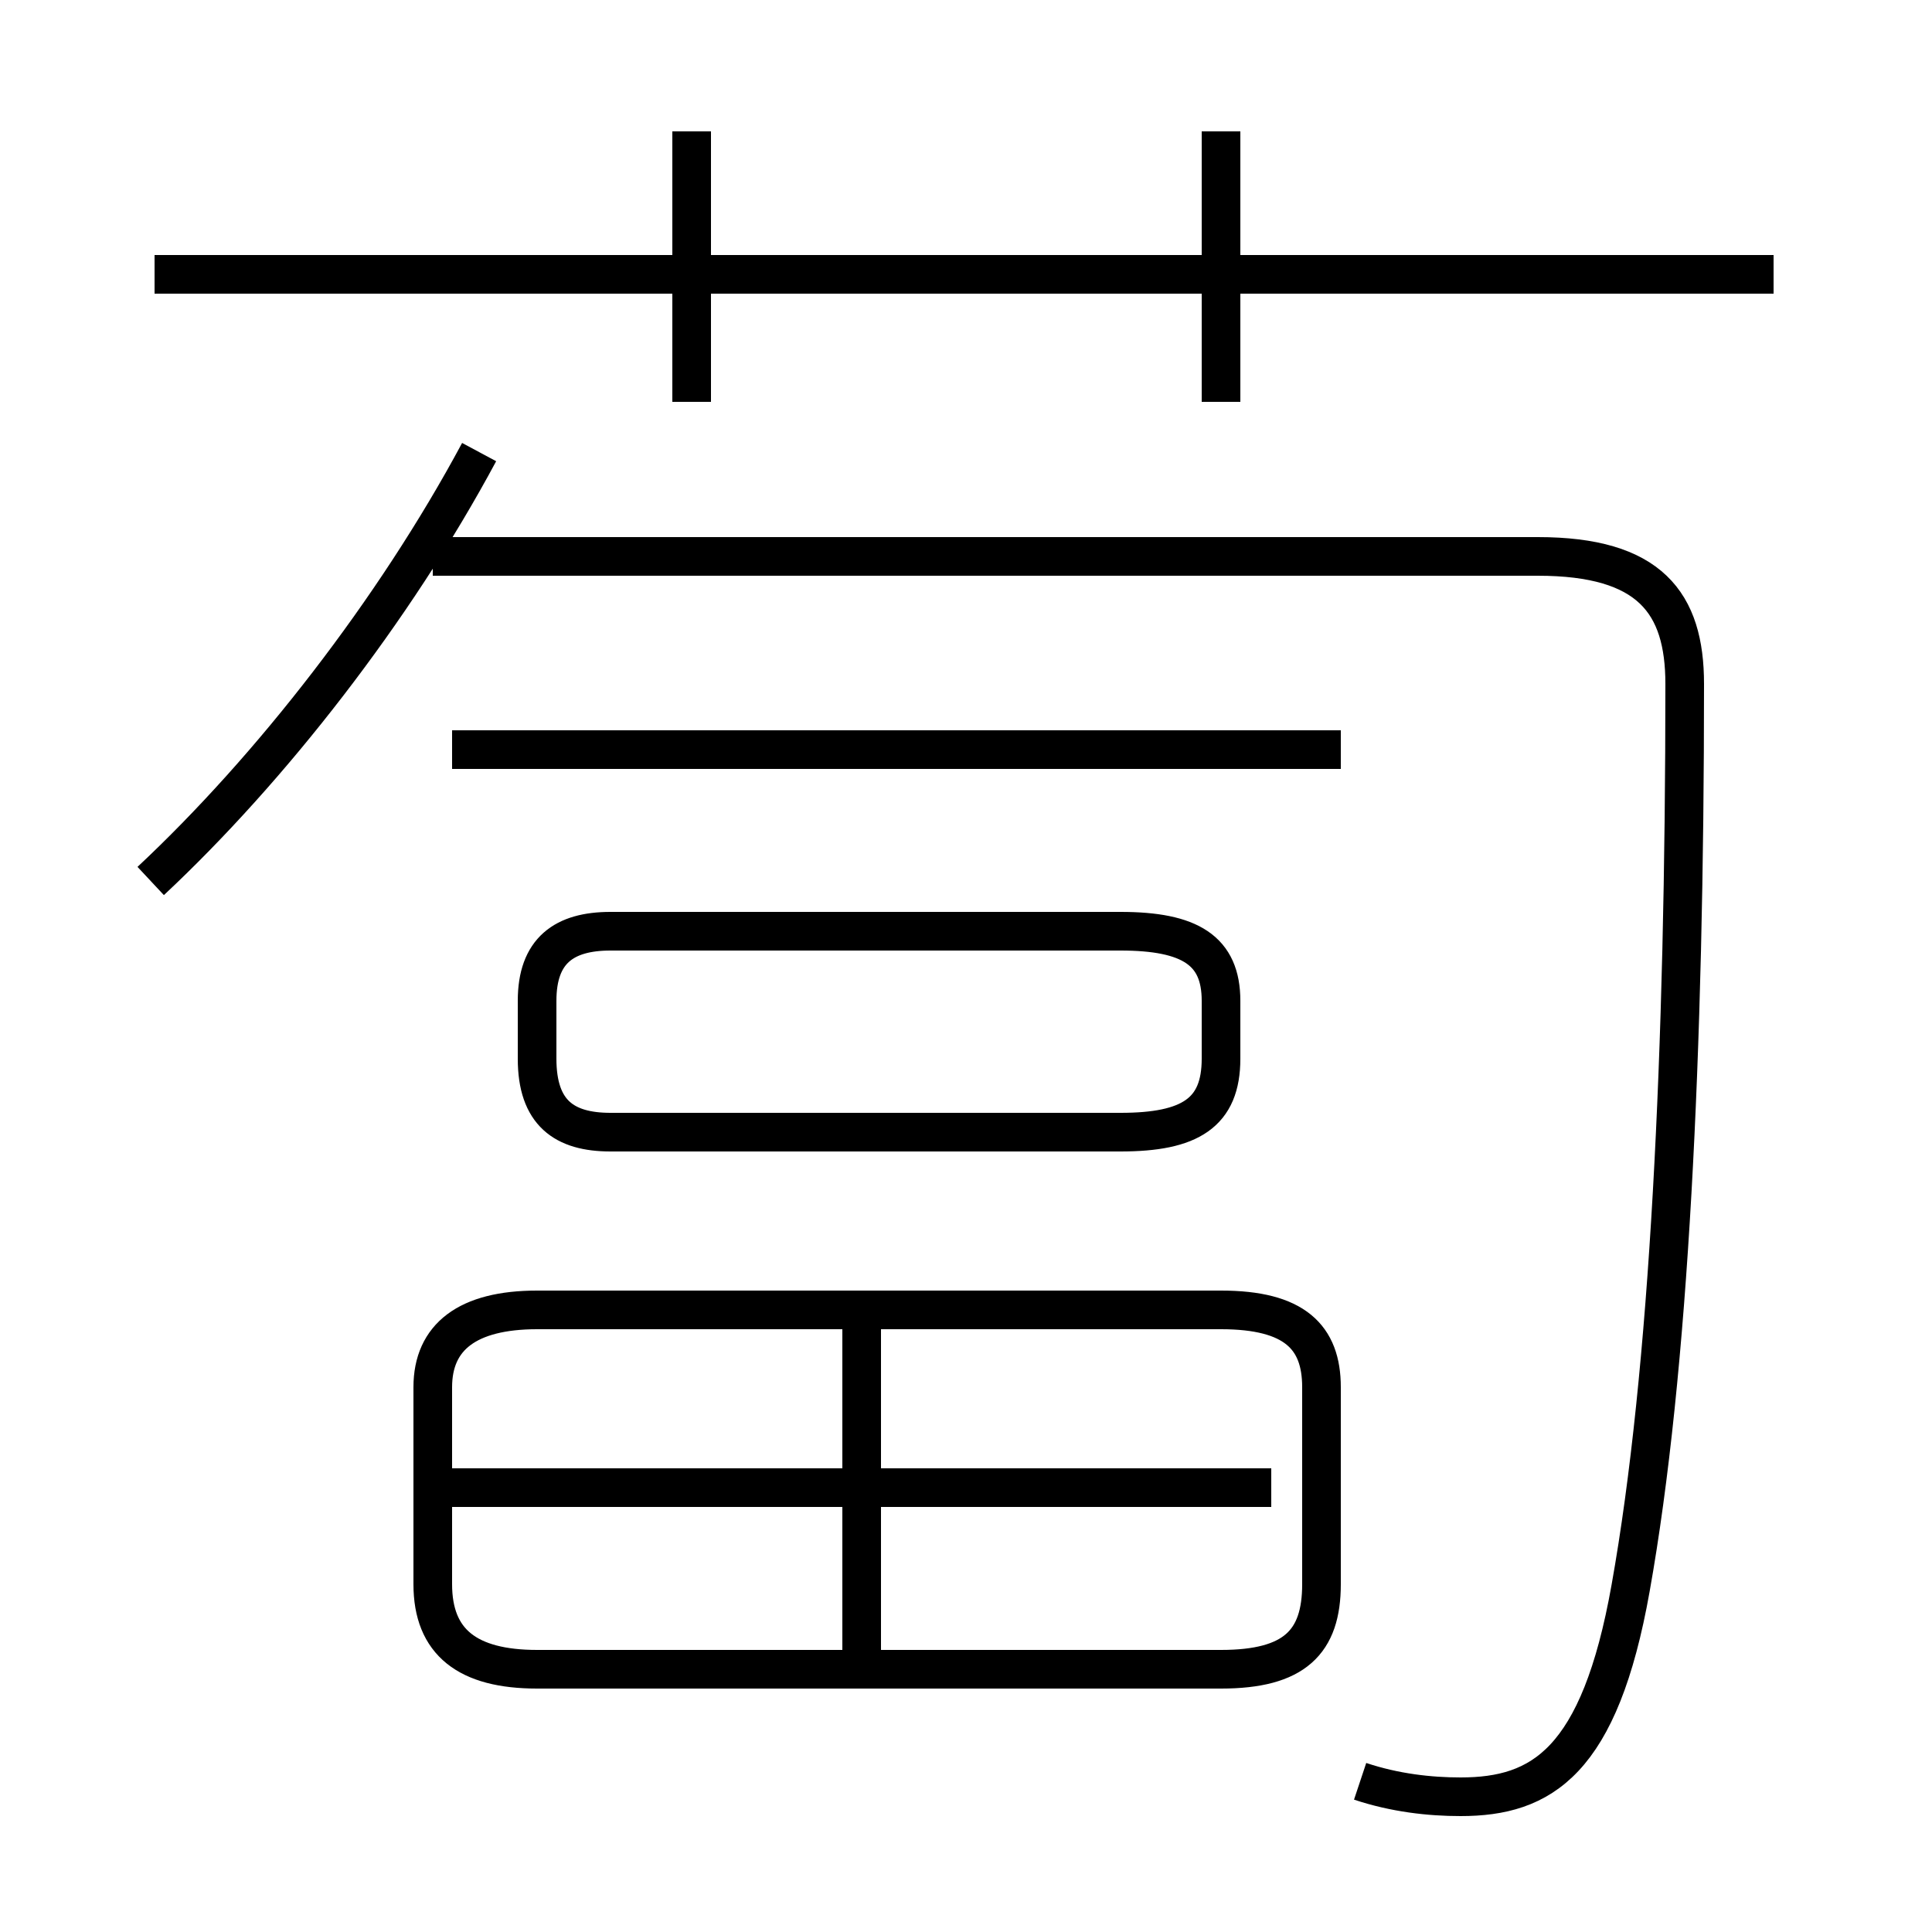 <?xml version='1.0' encoding='utf8'?>
<svg viewBox="0.0 -6.0 50.0 50.0" version="1.1" xmlns="http://www.w3.org/2000/svg">
<rect x="0.0" y="-6.0" width="50.0" height="50.0" fill="#808080" stroke="none"/>
<rect x="-1000" y="-1000" width="2000" height="2000" stroke="white" fill="white"/>
<g style="fill:white;stroke:#000000;  stroke-width:1">
<path d="M 35.2 2.1 C 36.1 2.4 37.0 2.5 37.8 2.5 C 39.9 2.5 41.4 1.6 42.2 -2.9 C 43.2 -8.5 43.6 -16.8 43.6 -26.3 C 43.6 -28.4 42.7 -29.6 39.8 -29.6 L 11.2 -29.6 M 22.3 -1.1 L 22.3 -10.2 M 13.9 -0.8 L 31.6 -0.8 C 33.5 -0.8 34.2 -1.5 34.2 -3.0 L 34.2 -8.1 C 34.2 -9.4 33.5 -10.1 31.6 -10.1 L 13.9 -10.1 C 12.1 -10.1 11.2 -9.4 11.2 -8.1 L 11.2 -3.0 C 11.2 -1.5 12.1 -0.8 13.9 -0.8 Z M 32.9 -5.5 L 11.2 -5.5 M 3.9 -21.2 C 7.0 -24.1 10.2 -28.2 12.4 -32.3 M 34.7 -24.6 L 11.7 -24.6 M 15.8 -14.7 L 29.0 -14.7 C 30.8 -14.7 31.6 -15.2 31.6 -16.6 L 31.6 -18.1 C 31.6 -19.4 30.8 -19.9 29.0 -19.9 L 15.8 -19.9 C 14.6 -19.9 13.9 -19.4 13.9 -18.1 L 13.9 -16.6 C 13.9 -15.2 14.6 -14.7 15.8 -14.7 Z M 17.9 -33.6 L 17.9 -40.6 M 45.9 -36.9 L 4.0 -36.9 M 31.6 -33.6 L 31.6 -40.6" transform="translate(0.0, 38.0)" />
</g>
</svg>
